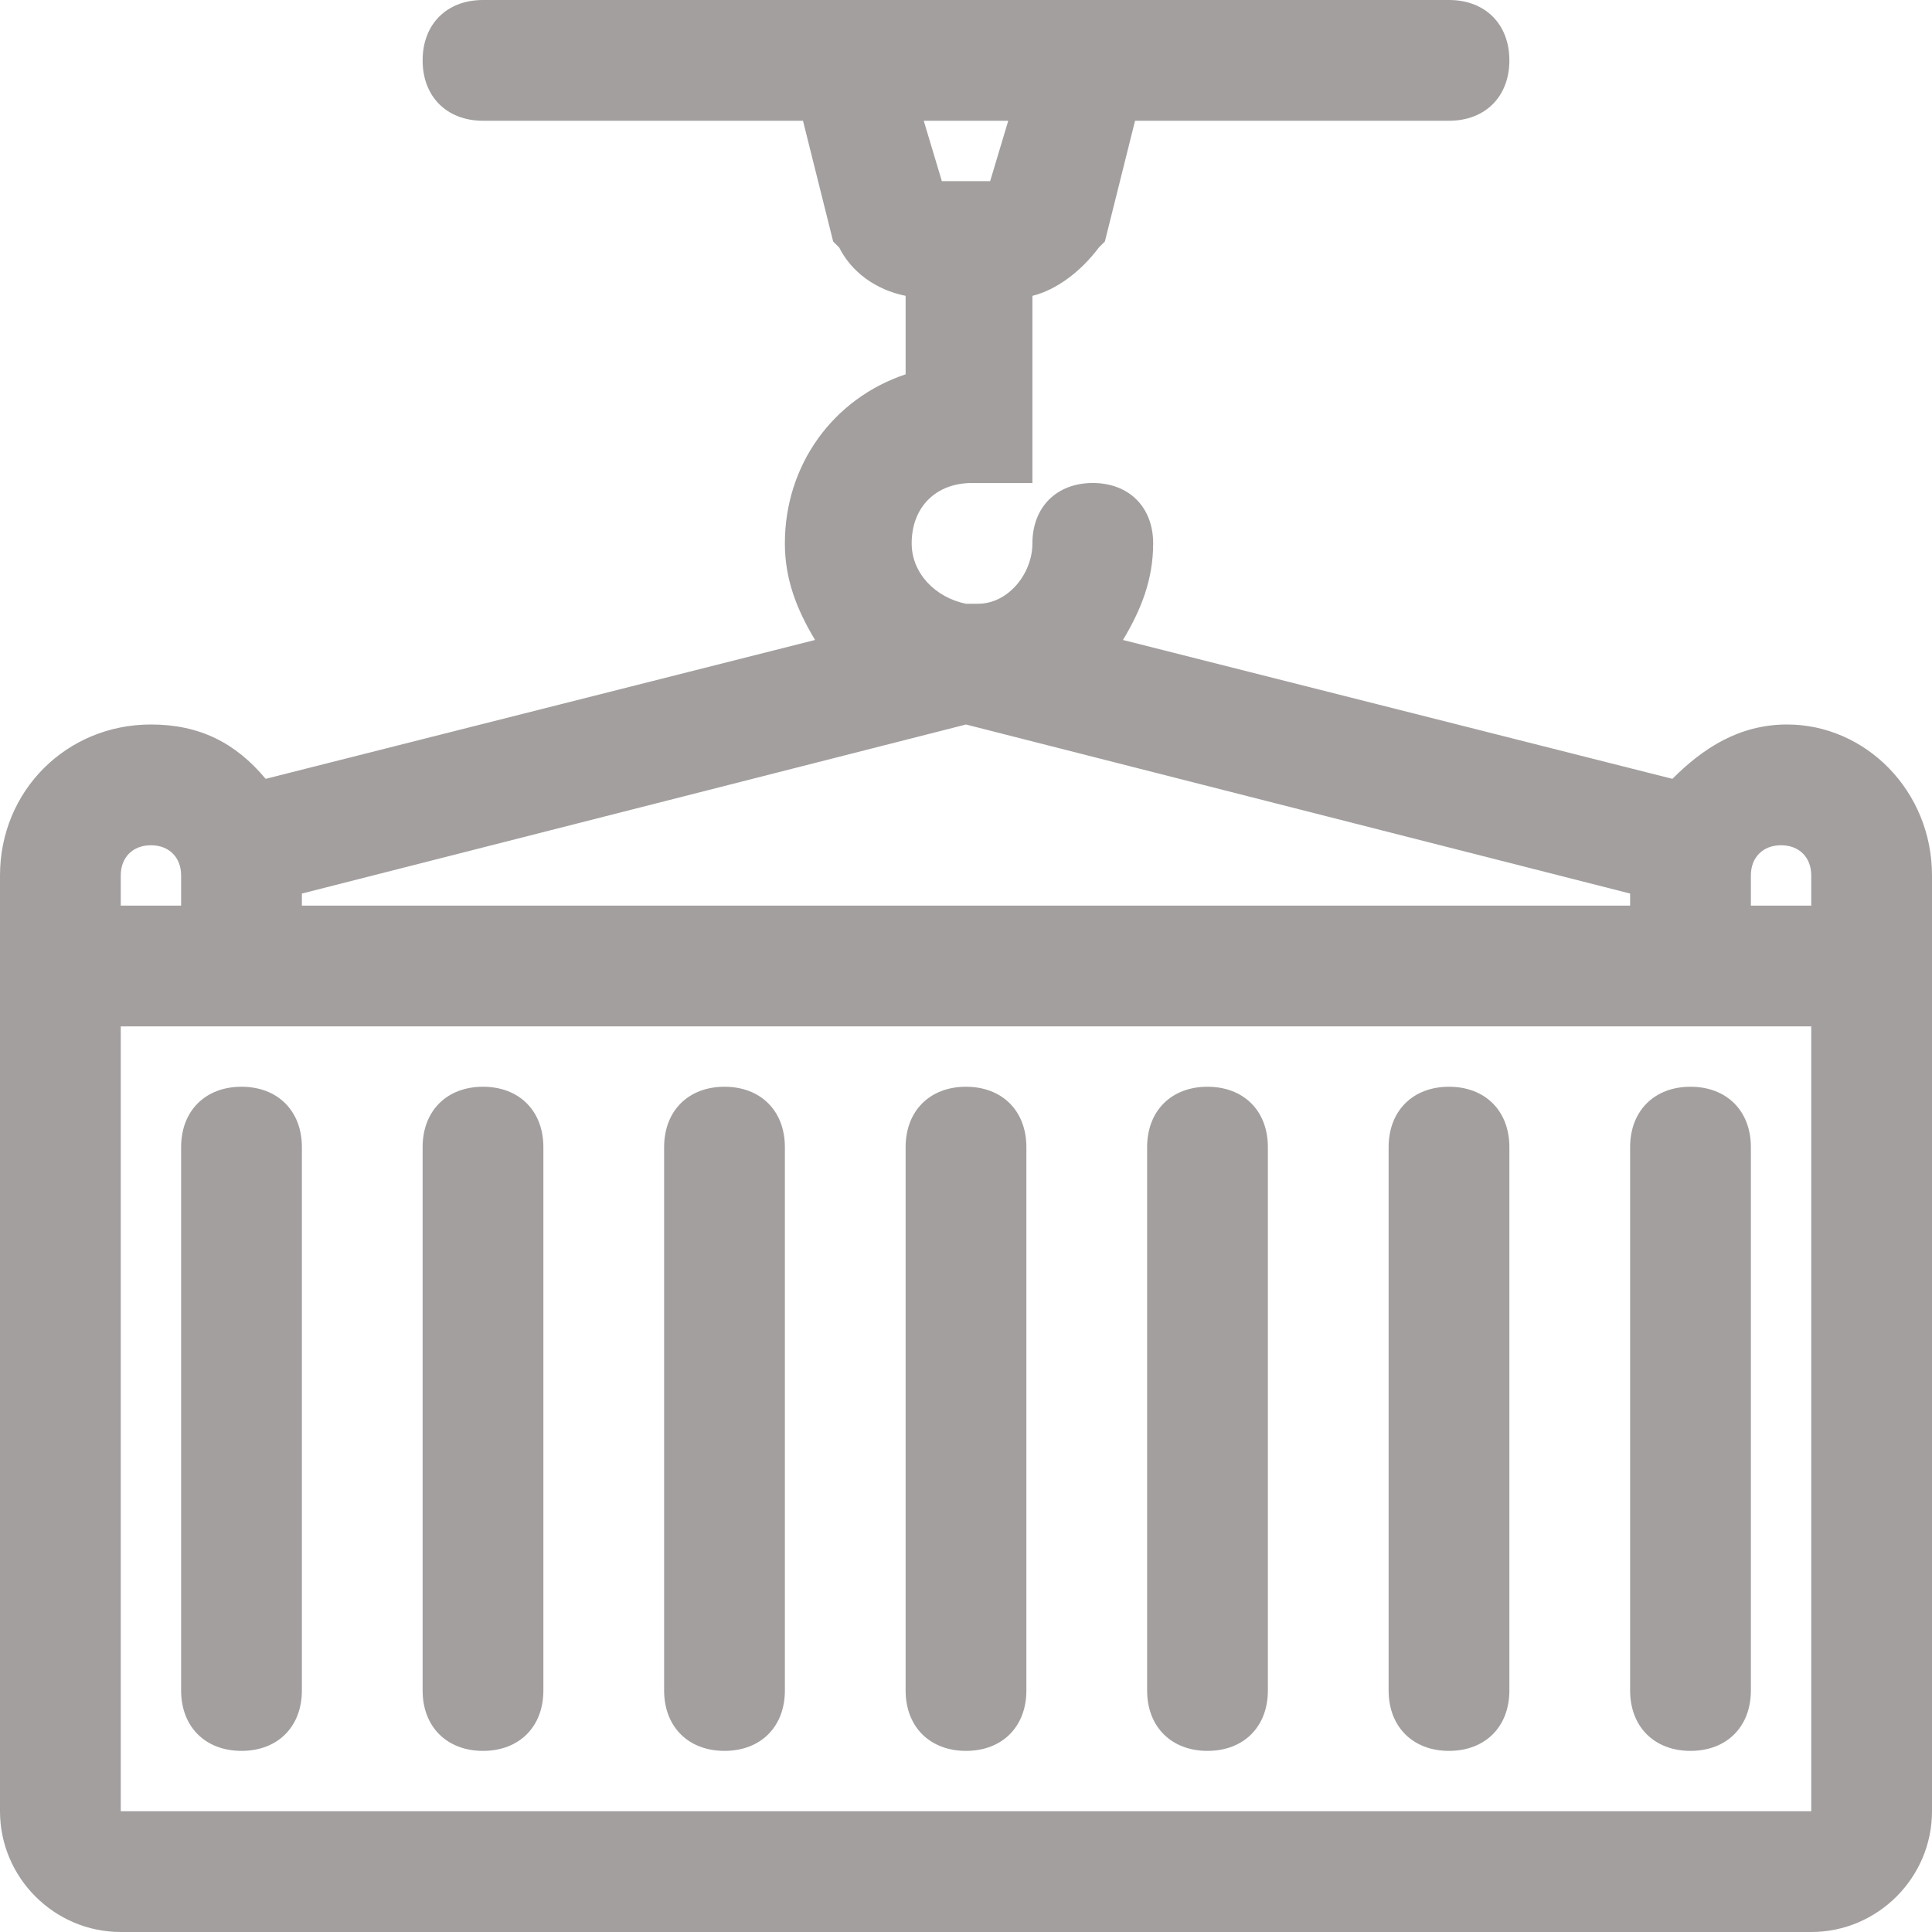 <svg width="32" height="32" viewBox="0 0 32 32" fill="none" xmlns="http://www.w3.org/2000/svg">
<g clip-path="url(#clip0_397_10239)">
<path d="M21 19V28C21 28.6 20.6 29 20 29C19.4 29 19 28.6 19 28V19C19 18.4 19.4 18 20 18C20.6 18 21 18.4 21 19ZM32 14.5V15V17V30C32 31.1 31.1 32 30 32H2C0.9 32 0 31.1 0 30V17V15V14.5C0 13.1 1.1 12 2.5 12C3.3 12 3.9 12.3 4.4 12.9L13.5 10.6C13.2 10.1 13 9.6 13 9C13 7.7 13.8 6.6 15 6.2V4.9C14.5 4.8 14.1 4.5 13.9 4.1L13.8 4L13.3 2H8C7.4 2 7 1.6 7 1C7 0.4 7.4 0 8 0H12.7H19.3H24C24.6 0 25 0.4 25 1C25 1.6 24.6 2 24 2H18.8L18.3 4L18.2 4.1C17.9 4.5 17.5 4.8 17.1 4.9V8H16.1C15.5 8 15.1 8.4 15.1 9C15.1 9.5 15.5 9.9 16 10H16.1H16.2C16.7 10 17.1 9.5 17.1 9C17.1 8.4 17.5 8 18.1 8C18.7 8 19.1 8.4 19.1 9C19.1 9.6 18.9 10.1 18.6 10.6L27.7 12.9C28.2 12.4 28.8 12 29.6 12C30.9 12 32 13.1 32 14.5ZM15.3 2L15.6 3H16.4L16.7 2H15.3ZM29 15H30V14.5C30 14.2 29.8 14 29.5 14C29.2 14 29 14.2 29 14.5V15ZM5 15H27V14.8L16 12L5 14.8V15ZM2 15H3V14.5C3 14.2 2.8 14 2.5 14C2.2 14 2 14.2 2 14.5V15ZM30 30V17H2V30H30ZM28 18C27.4 18 27 18.4 27 19V28C27 28.6 27.4 29 28 29C28.6 29 29 28.6 29 28V19C29 18.4 28.6 18 28 18ZM24 18C23.4 18 23 18.4 23 19V28C23 28.6 23.4 29 24 29C24.6 29 25 28.6 25 28V19C25 18.4 24.6 18 24 18ZM8 18C7.4 18 7 18.4 7 19V28C7 28.6 7.4 29 8 29C8.6 29 9 28.6 9 28V19C9 18.4 8.6 18 8 18ZM4 18C3.4 18 3 18.4 3 19V28C3 28.6 3.4 29 4 29C4.6 29 5 28.6 5 28V19C5 18.4 4.6 18 4 18ZM12 18C11.4 18 11 18.4 11 19V28C11 28.6 11.4 29 12 29C12.6 29 13 28.6 13 28V19C13 18.4 12.6 18 12 18ZM16 18C15.4 18 15 18.4 15 19V28C15 28.6 15.4 29 16 29C16.6 29 17 28.6 17 28V19C17 18.4 16.6 18 16 18Z" fill="#A29F9E"/>
</g>
<defs>
<clipPath id="clip0_397_10239">
<rect width="32" height="32" fill="white"/>
</clipPath>
</defs>
</svg>
